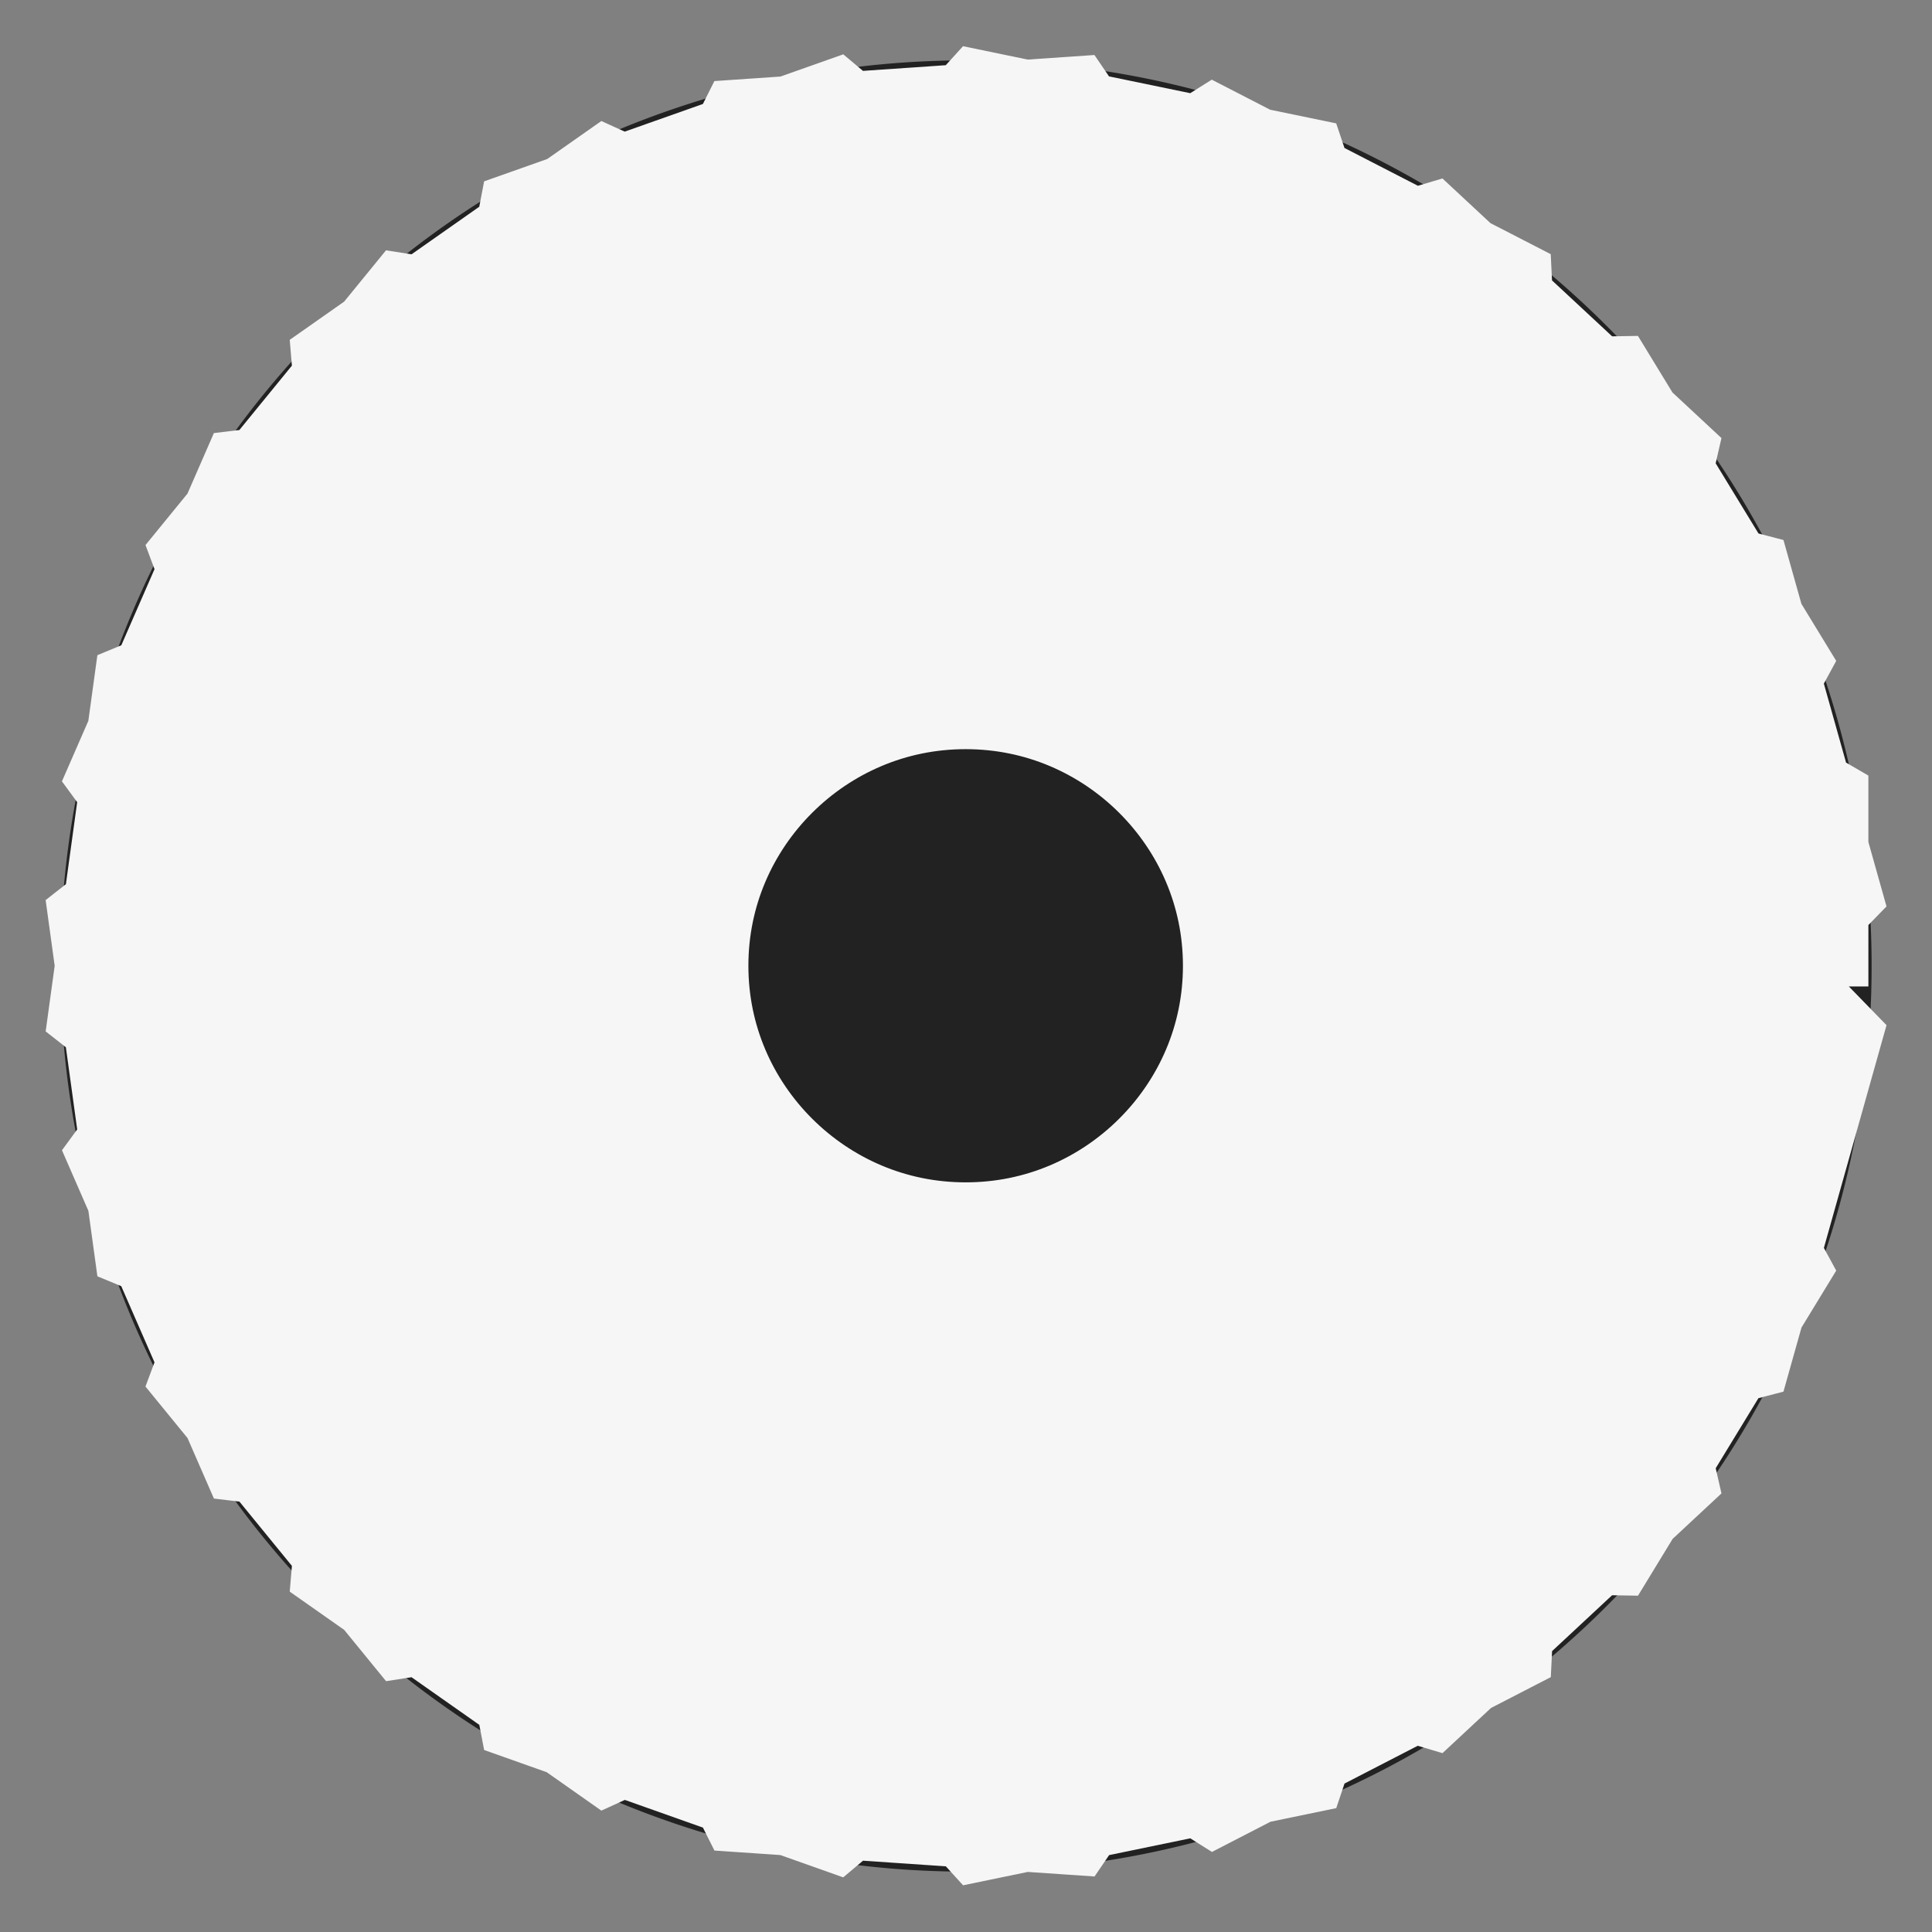 <?xml version="1.0" encoding="UTF-8" standalone="no"?>
<!-- Created with Inkscape (http://www.inkscape.org/) -->

<svg
   xmlns:osb="http://www.openswatchbook.org/uri/2009/osb"
   xmlns:dc="http://purl.org/dc/elements/1.1/"
   xmlns:cc="http://creativecommons.org/ns#"
   xmlns:rdf="http://www.w3.org/1999/02/22-rdf-syntax-ns#"
   xmlns:svg="http://www.w3.org/2000/svg"
   xmlns="http://www.w3.org/2000/svg"
   xmlns:sodipodi="http://sodipodi.sourceforge.net/DTD/sodipodi-0.dtd"
   xmlns:inkscape="http://www.inkscape.org/namespaces/inkscape"
   width="96"
   height="96"
   viewBox="0 0 96 96"
   id="svg2"
   version="1.1"
   inkscape:version="0.91 r13725"
   sodipodi:docname="logo.svg">
  <rect x="0" y="0" width="96" height="96" fill="#808080" stroke="none"/>
  <defs
     id="defs4">
    <linearGradient
       id="linearGradient5581"
       osb:paint="solid">
      <stop
         style="stop-color:#000000;stop-opacity:1;"
         offset="0"
         id="stop5583" />
    </linearGradient>
    <linearGradient
       id="linearGradient4334"
       osb:paint="solid">
      <stop
         style="stop-color:#000000;stop-opacity:1;"
         offset="0"
         id="stop4336" />
    </linearGradient>
  </defs>
  <sodipodi:namedview
     id="base"
     pagecolor="#ffffff"
     bordercolor="#666666"
     borderopacity="1.0"
     inkscape:pageopacity="0.0"
     inkscape:pageshadow="2"
     inkscape:zoom="3.959798"
     inkscape:cx="44.657254"
     inkscape:cy="45.758841"
     inkscape:document-units="px"
     inkscape:current-layer="layer1"
     showgrid="false"
     units="px"
     inkscape:window-width="1313"
     inkscape:window-height="744"
     inkscape:window-x="53"
     inkscape:window-y="24"
     inkscape:window-maximized="1">
    <inkscape:grid
       type="xygrid"
       id="grid3344" />
  </sodipodi:namedview>
  <g
     inkscape:label="Layer 1"
     inkscape:groupmode="layer"
     id="layer1"
     transform="translate(0,-956.362)">
    <path
       style="fill:#222222;fill-opacity:1;stroke:none;stroke-width:0;stroke-miterlimit:4;stroke-dasharray:none;stroke-opacity:1"
       id="path3367"
       sodipodi:type="arc"
       sodipodi:cx="48"
       sodipodi:cy="1004.3622"
       sodipodi:rx="45"
       sodipodi:ry="45"
       sodipodi:start="0"
       sodipodi:end="6.2822079"
       sodipodi:open="true"
       d="m 93,1004.362 a 45,45 0 0 1 -44.989,45 45,45 0 0 1 -45.011,-44.978 45,45 0 0 1 44.967,-45.022 45,45 0 0 1 45.033,44.956" />
    <g
       id="g4297"
       transform="matrix(0.967,0,0,0.964,17.999,974.315)"
       style="fill:#f6f6f6;fill-opacity:1;stroke:#f6f6f6;stroke-width:30.448;stroke-miterlimit:30;stroke-dasharray:none;stroke-opacity:1;stroke-linejoin:miter;stroke-linecap:butt;stroke-dashoffset:0">
      <path
         id="path4285"
         d="m 62.17,32.223 0,-2.131 -3.116,-1.82 -0.264,-1.905 2.513,-2.589 -0.575,-2.051 -3.493,-0.915 -0.767,-1.765 1.719,-3.17 -1.105,-1.817 -3.609,0.061 -1.216,-1.493 0.8,-3.515 L 51.5,7.66 48.044,8.692 46.469,7.582 46.293,3.98 44.401,3.003 41.347,4.926 39.535,4.281 38.391,0.866 36.309,0.434 33.887,3.108 31.97,2.979 29.946,0 27.826,0.146 26.215,3.372 24.33,3.763 21.58,1.444 19.576,2.155 18.898,5.696 17.186,6.58 l -3.27,-1.491 -1.742,1.227 0.301,3.591 -1.406,1.313 -3.553,-0.553 -1.344,1.652 1.258,3.375 -1,1.644 -3.57,0.431 -0.849,1.952 2.122,2.906 -0.52,1.852 L 0.289,25.86 0,27.969 l 2.827,2.225 0,1.926 -2.827,2.224 0.289,2.107 3.324,1.381 0.52,1.854 -2.122,2.908 0.849,1.952 3.57,0.429 1,1.646 -1.258,3.374 1.344,1.651 3.553,-0.553 1.406,1.313 -0.301,3.592 1.742,1.228 3.27,-1.493 1.713,0.885 0.678,3.54 2.004,0.713 2.75,-2.32 1.885,0.393 1.611,3.226 2.12,0.145 2.023,-2.979 1.919,-0.131 2.422,2.674 2.082,-0.432 1.144,-3.415 1.812,-0.645 3.054,1.923 1.892,-0.979 0.175,-3.597 1.575,-1.112 3.456,1.033 1.557,-1.454 -0.8,-3.515 1.216,-1.493 3.609,0.062 1.105,-1.818 -1.719,-3.17 0.767,-1.765 3.493,-0.913 0.575,-2.051 -2.513,-2.59 0.264,-1.908 3.115,-1.817 z M 31.008,57.545 C 16.457,57.545 4.619,45.707 4.619,31.156 4.619,16.605 16.457,4.768 31.008,4.768 c 14.55,0 26.388,11.838 26.388,26.389 0,14.551 -11.838,26.388 -26.388,26.388 z"
         inkscape:connector-curvature="0"
         style="fill:#f6f6f6;fill-opacity:1;stroke:#f6f6f6;stroke-width:30.448;stroke-miterlimit:30;stroke-dasharray:none;stroke-opacity:1;stroke-linejoin:miter;stroke-linecap:butt;stroke-dashoffset:0" />
    </g>
  </g>
</svg>
